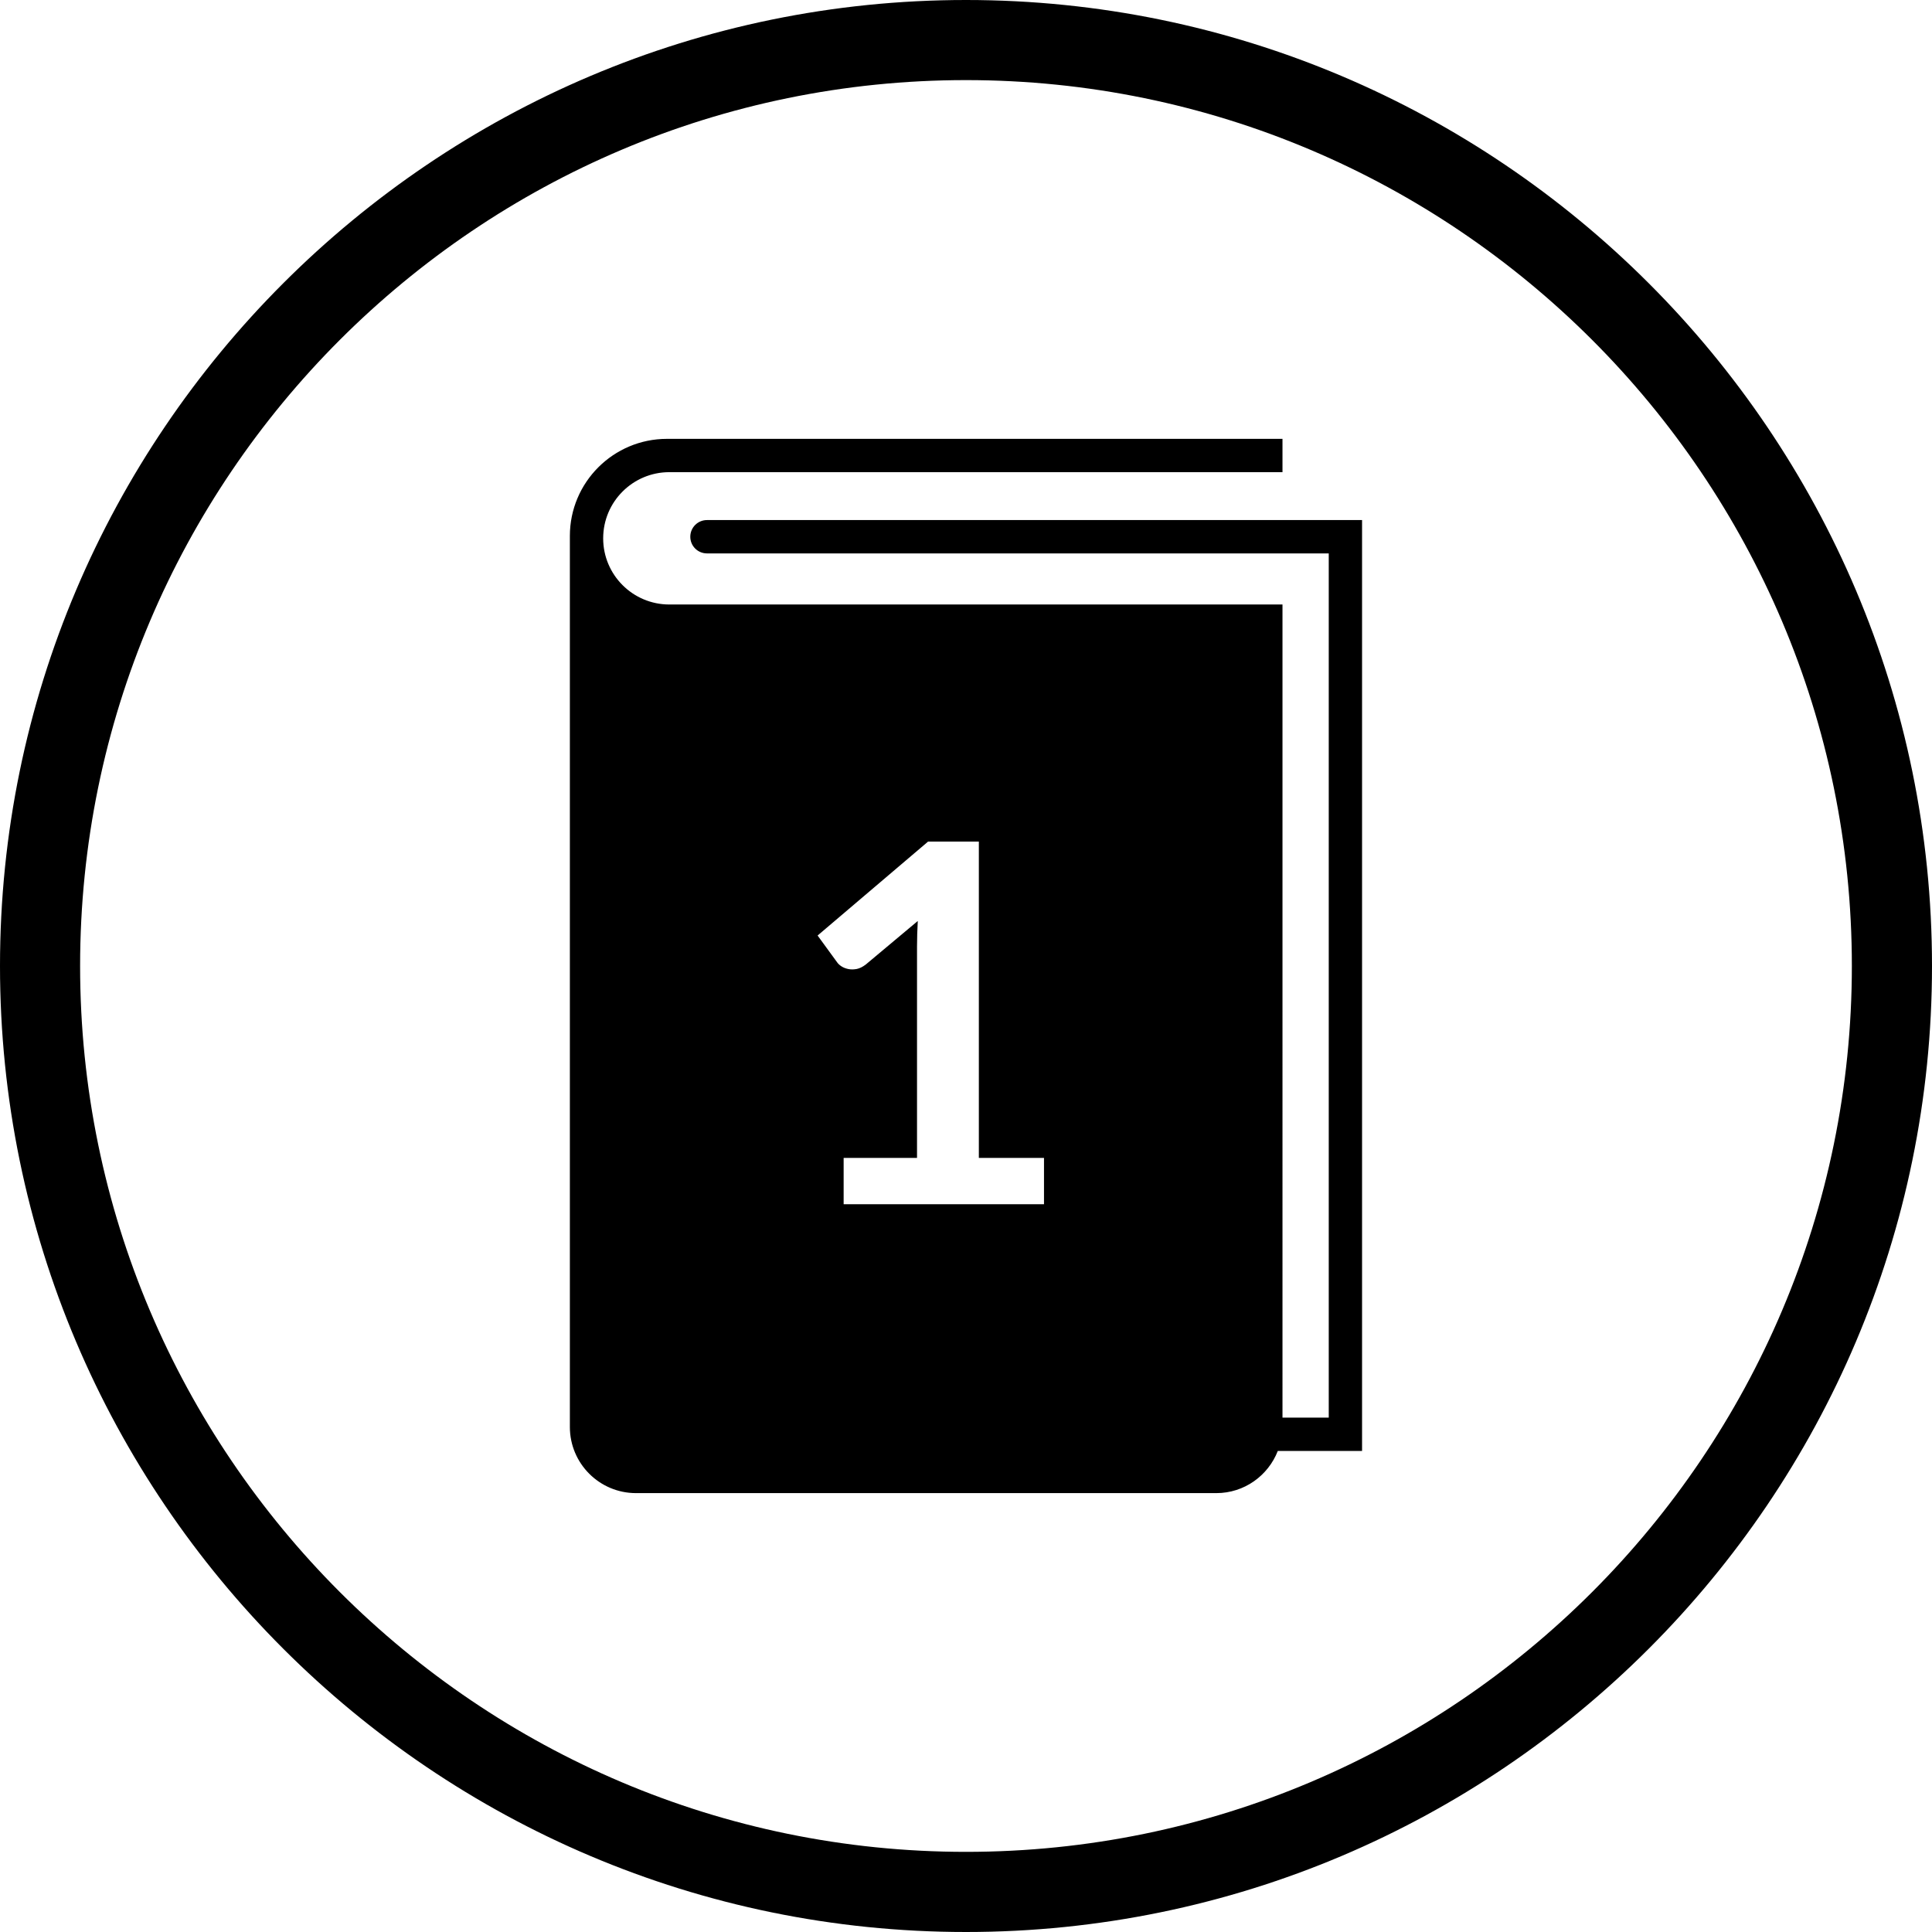 <svg xmlns="http://www.w3.org/2000/svg" width="54" height="54" viewBox="0 0 54 54">
    <g fill="none" fill-rule="evenodd">
        <g fill="black">
            <g>
                <path d="M27 51.76c-13.653 0-24.761-11.108-24.761-24.761 0-13.653 11.108-24.76 24.761-24.76 13.652 0 24.76 11.107 24.76 24.76C51.76 40.652 40.652 51.76 27 51.76zM27 0C12.111 0 0 12.112 0 26.999 0 41.887 12.111 54 27 54c14.888 0 27-12.113 27-27.001C54 12.112 41.888 0 27 0zm2.18 33.659h-5.6v-1.295h2.051v-5.901c0-.234.008-.474.021-.721l-1.455 1.218c-.086.065-.168.106-.25.123-.082.015-.158.017-.23.003-.072-.014-.137-.038-.194-.074-.054-.035-.097-.073-.125-.115l-.546-.749 3.087-2.625h1.42v8.841h1.821v1.295zm-9.886-18.657c0 .258.208.466.466.466h17.379v24.155h-1.293V16.896H18.709c-1.022 0-1.85-.828-1.85-1.849 0-1.022.828-1.85 1.85-1.85h17.137v-.931H18.643c-1.499 0-2.715 1.215-2.715 2.714v24.904c0 1.021.828 1.849 1.849 1.849h16.219c.784 0 1.45-.49 1.719-1.179h2.355V14.536H19.76c-.258 0-.466.209-.466.466z" transform="translate(-153 -859) translate(153 859)"/>
            </g>
        </g>
    </g>
</svg>

